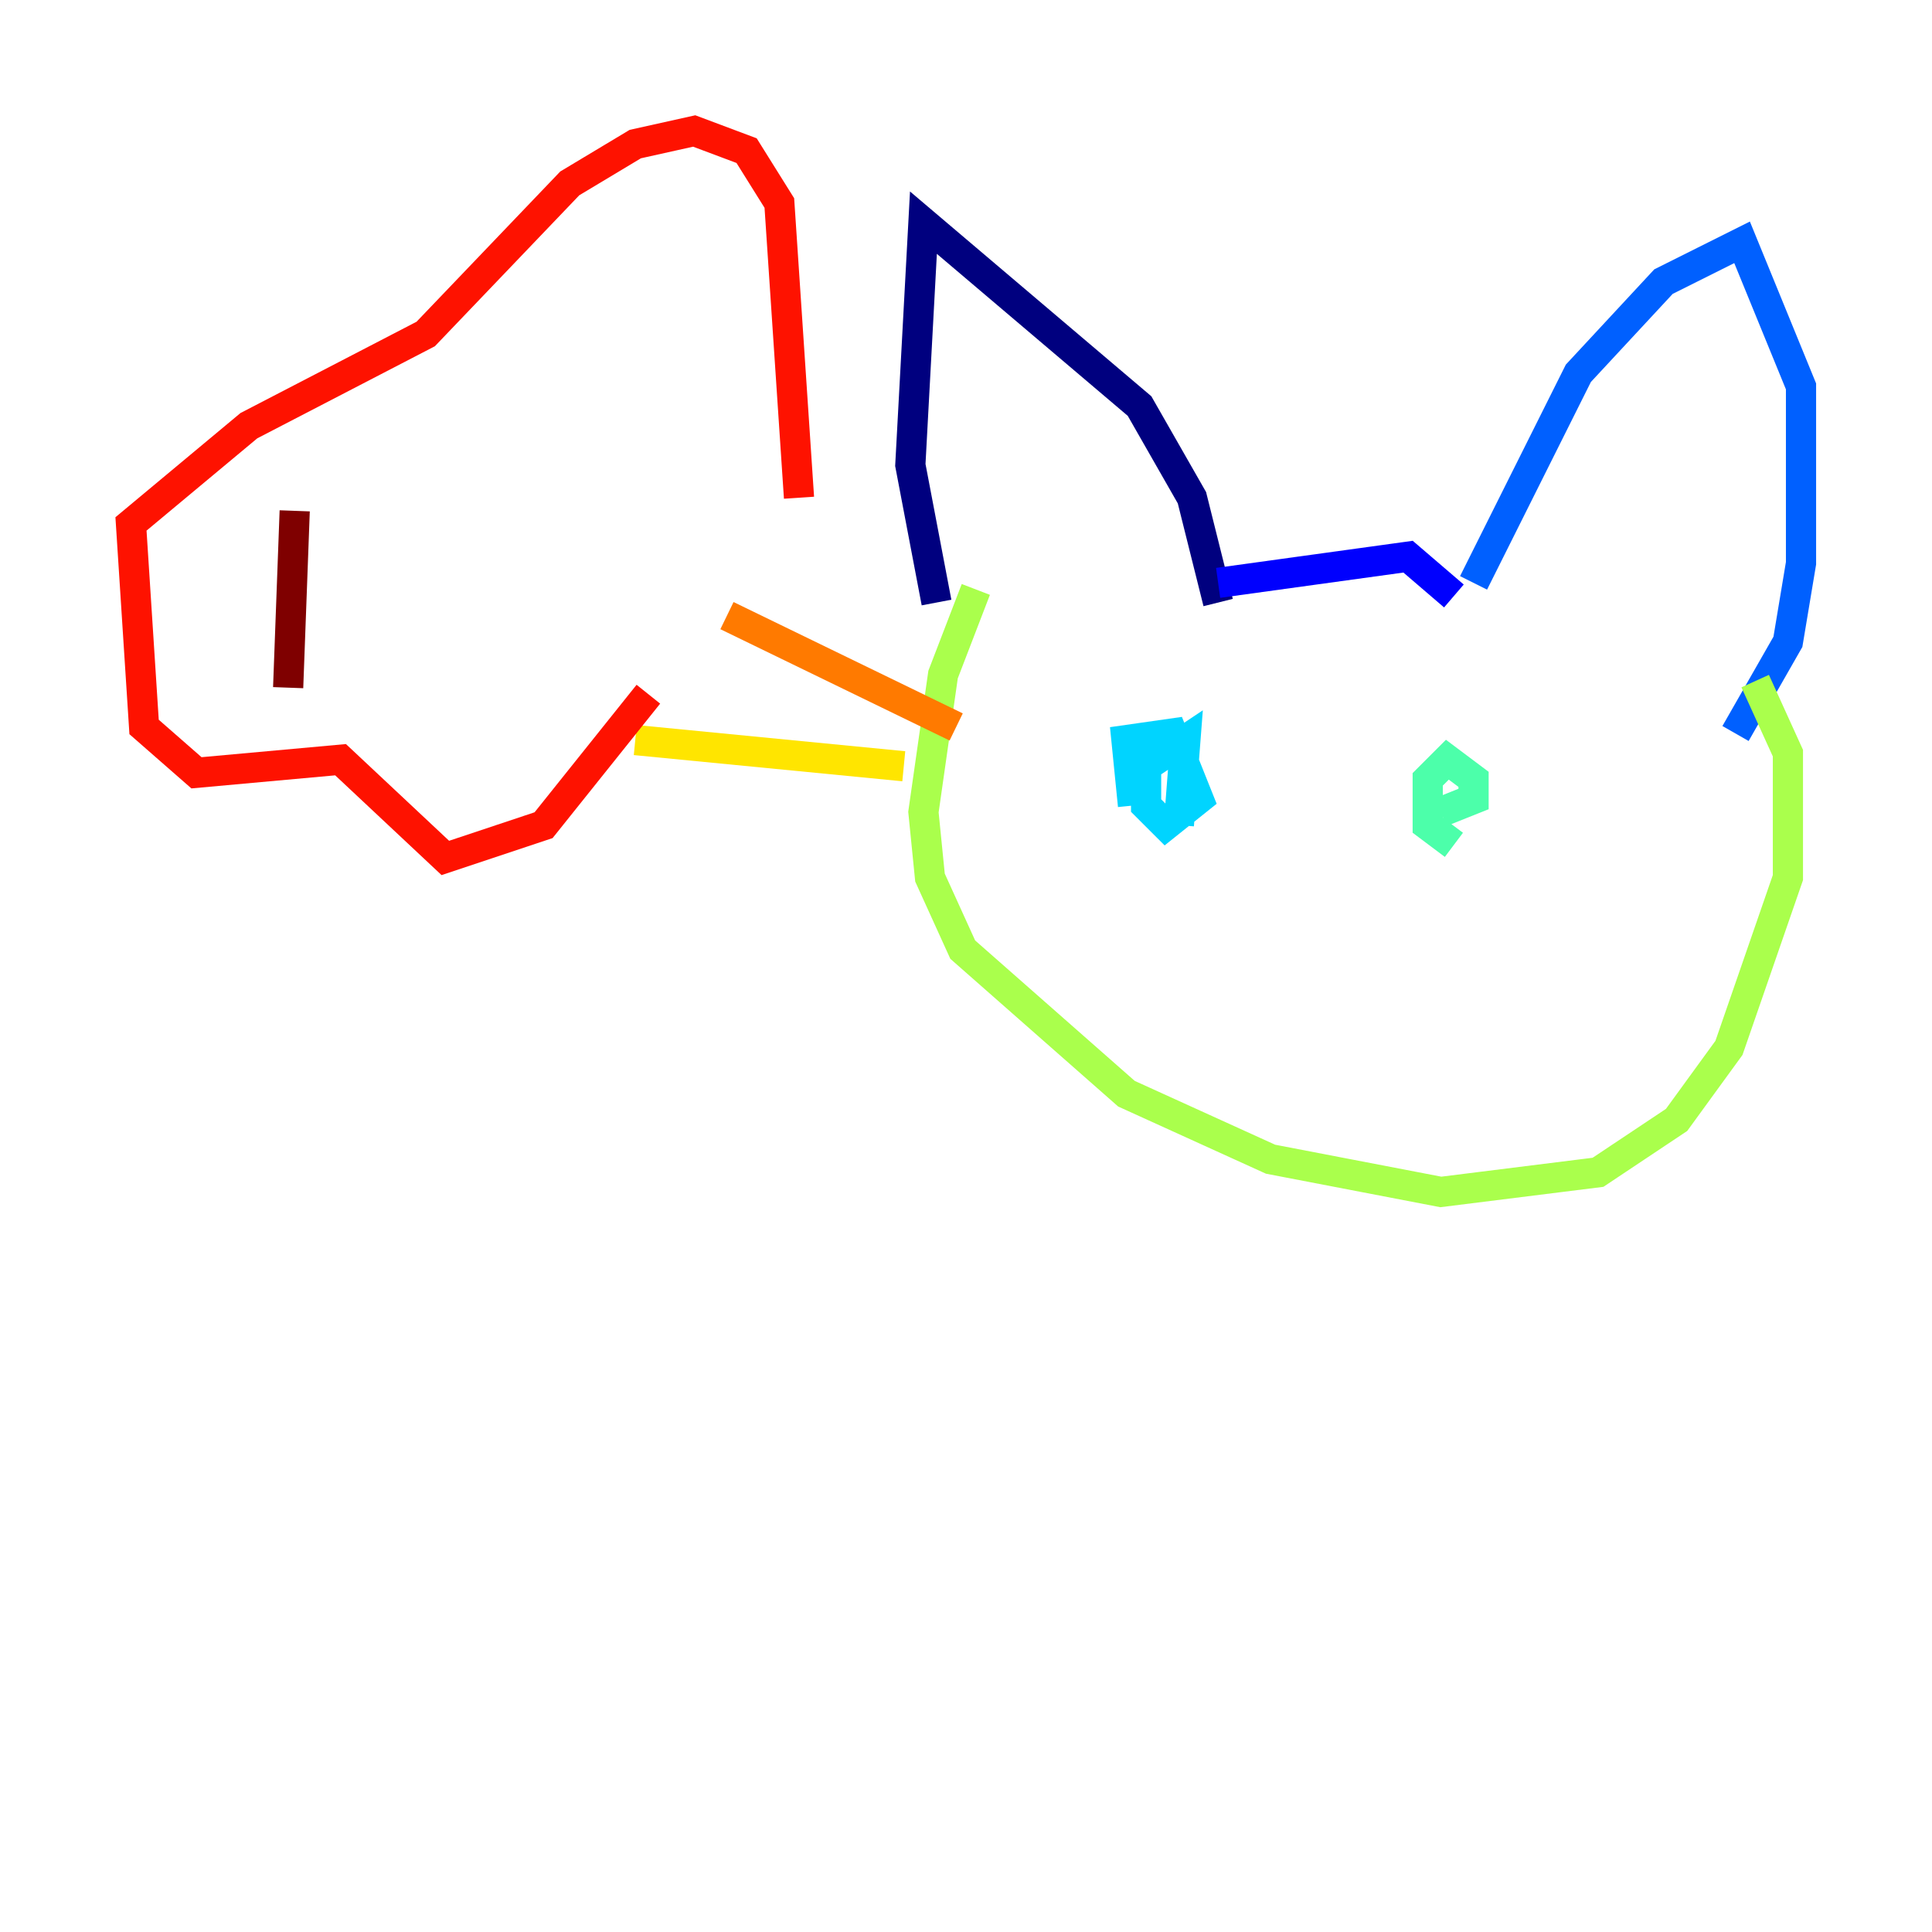 <?xml version="1.0" encoding="utf-8" ?>
<svg baseProfile="tiny" height="128" version="1.2" viewBox="0,0,128,128" width="128" xmlns="http://www.w3.org/2000/svg" xmlns:ev="http://www.w3.org/2001/xml-events" xmlns:xlink="http://www.w3.org/1999/xlink"><defs /><polyline fill="none" points="62.047,39.919 60.312,30.807 61.18,14.752 75.498,26.902 78.969,32.976 80.705,39.919" stroke="#00007f" stroke-width="2" /><polyline fill="none" points="80.705,38.617 93.288,36.881 96.325,39.485" stroke="#0000fe" stroke-width="2" /><polyline fill="none" points="97.627,38.617 104.57,24.732 110.21,18.658 115.417,16.054 119.322,25.6 119.322,37.315 118.454,42.522 114.983,48.597" stroke="#0060ff" stroke-width="2" /><polyline fill="none" points="75.064,53.37 74.63,49.031 77.668,48.597 79.403,52.936 77.234,54.671 75.932,53.37 75.932,50.766 78.536,49.031 78.102,54.671" stroke="#00d4ff" stroke-width="2" /><polyline fill="none" points="96.325,55.973 94.59,54.671 94.59,51.634 95.891,50.332 97.627,51.634 97.627,52.936 95.458,53.803" stroke="#4cffaa" stroke-width="2" /><polyline fill="none" points="64.651,39.051 62.481,44.691 61.18,53.803 61.614,58.142 63.783,62.915 74.63,72.461 84.176,76.8 95.458,78.969 105.871,77.668 111.078,74.197 114.549,69.424 118.454,58.142 118.454,49.898 116.285,45.125" stroke="#aaff4c" stroke-width="2" /><polyline fill="none" points="59.878,50.766 42.088,49.031" stroke="#ffe500" stroke-width="2" /><polyline fill="none" points="63.349,48.163 48.163,40.786" stroke="#ff7a00" stroke-width="2" /><polyline fill="none" points="42.956,45.993 36.014,54.671 29.505,56.841 22.563,50.332 13.017,51.2 9.546,48.163 8.678,34.712 16.488,28.203 28.203,22.129 37.749,12.149 42.088,9.546 45.993,8.678 49.464,9.98 51.634,13.451 52.936,32.976" stroke="#fe1200" stroke-width="2" /><polyline fill="none" points="19.525,33.844 19.091,45.559" stroke="#7f0000" stroke-width="2" /></svg>